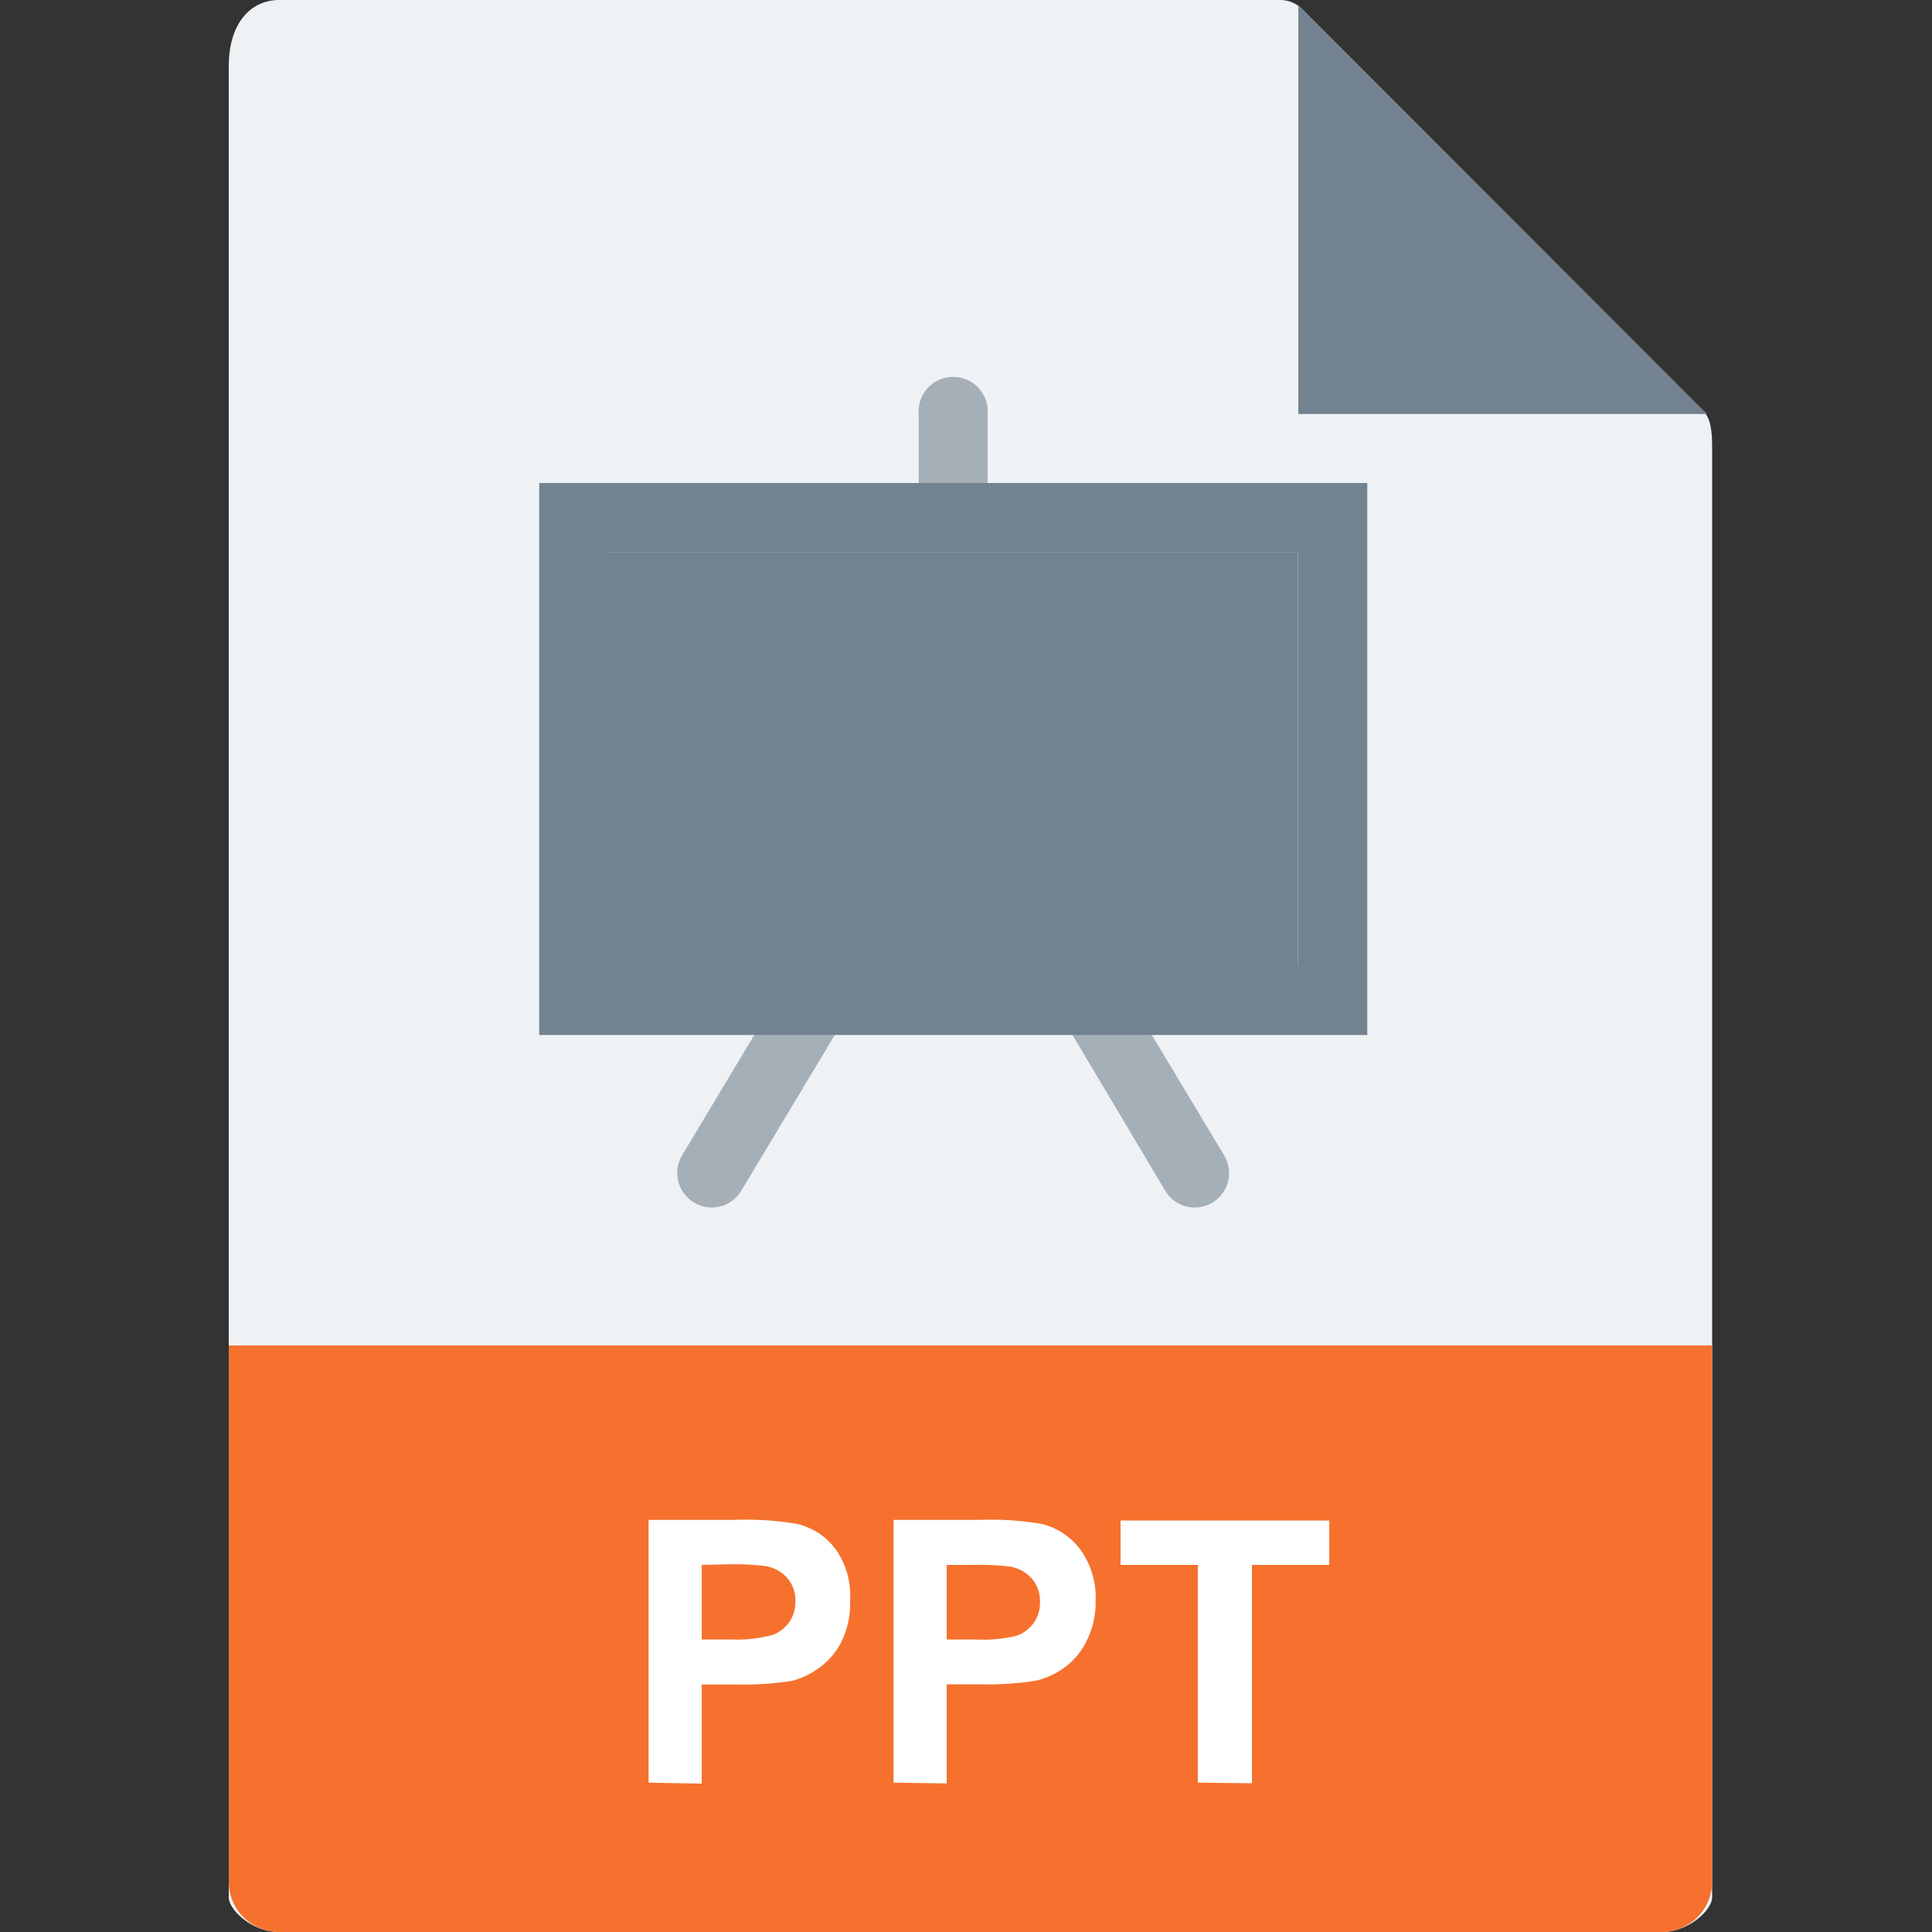 <svg id="Ebene_1" data-name="Ebene 1" xmlns="http://www.w3.org/2000/svg" viewBox="0 0 100 100">
    <rect x="0" y="0" width="100" height="100" fill="#333333" stroke="none"/>
    <defs>
        <style>.cls-2,.cls-4{fill:#738290}.cls-4{opacity:.6}.cls-5{fill:#fff}</style>
    </defs>
    <path d="M66.28 0H14.45C13 0 11.84 1.17 11.84 3.44v94.77c0 .62 1.17 1.79 2.61 1.79H86c1.45 0 2.62-1.17 2.62-1.79v-75c0-1.24-.17-1.64-.46-1.93L67.39.46A1.61 1.61 0 0 0 66.28 0z"
          fill="#eff2f5"/>
    <path class="cls-2" d="M67.2.27v21.16h21.16L67.2.27z"/>
    <path d="M86 100H14.45a2.61 2.61 0 0 1-2.61-2.61V69.64h76.78v27.75A2.61 2.61 0 0 1 86 100z" fill="#f6712e"/>
    <path class="cls-2" d="M70.77 53.57H27.91V25h42.86zM31.48 50H67.2V28.57H31.48z"/>
    <path class="cls-4"
          d="M36.84 62.5a1.74 1.74 0 0 1-.92-.26 1.78 1.78 0 0 1-.61-2.45l5.35-8.92a1.79 1.79 0 1 1 3.07 1.83l-5.36 8.93a1.78 1.78 0 0 1-1.53.87zM61.84 62.5a1.77 1.77 0 0 1-1.53-.87L55 52.71a1.79 1.79 0 0 1 3-1.84l5.36 8.93a1.78 1.78 0 0 1-.61 2.45 1.82 1.82 0 0 1-.91.25zM49.34 28.57a1.79 1.79 0 0 1-1.79-1.78v-5.36a1.79 1.79 0 1 1 3.57 0v5.36a1.78 1.78 0 0 1-1.78 1.78z"/>
    <path class="cls-2" d="M31.48 28.57h35.71V50H31.48z"/>
    <g>
        <path class="cls-5"
              d="M33.57 92.27v-13.6H38a15.61 15.61 0 0 1 3.27.21 3.47 3.47 0 0 1 2 1.33 4.17 4.17 0 0 1 .73 2.64 4.48 4.48 0 0 1-.46 2.15 3.73 3.73 0 0 1-1.16 1.34A4.11 4.11 0 0 1 41 87a15.83 15.83 0 0 1-2.85.19h-1.83v5.13zM36.32 81v3.86h1.5a7.15 7.15 0 0 0 2.18-.24 1.87 1.87 0 0 0 .86-.67 1.81 1.81 0 0 0 .31-1.06 1.75 1.75 0 0 0-.43-1.22 1.91 1.91 0 0 0-1.11-.61 13.52 13.52 0 0 0-2-.09zM46.25 92.27v-13.6h4.4a15.61 15.61 0 0 1 3.27.21 3.53 3.53 0 0 1 2 1.33 4.23 4.23 0 0 1 .79 2.64 4.48 4.48 0 0 1-.5 2.15 3.71 3.71 0 0 1-1.15 1.34 4.24 4.24 0 0 1-1.43.65 15.68 15.68 0 0 1-2.85.19H49v5.13zM49 81v3.86h1.5a7.24 7.24 0 0 0 2.17-.21 1.84 1.84 0 0 0 .85-.67 1.81 1.81 0 0 0 .31-1.06 1.75 1.75 0 0 0-.43-1.22 1.92 1.92 0 0 0-1.1-.61 13.69 13.69 0 0 0-2-.09zM62 92.27V81h-4v-2.3h10.8V81h-4v11.3z"/>
    </g>
</svg>
